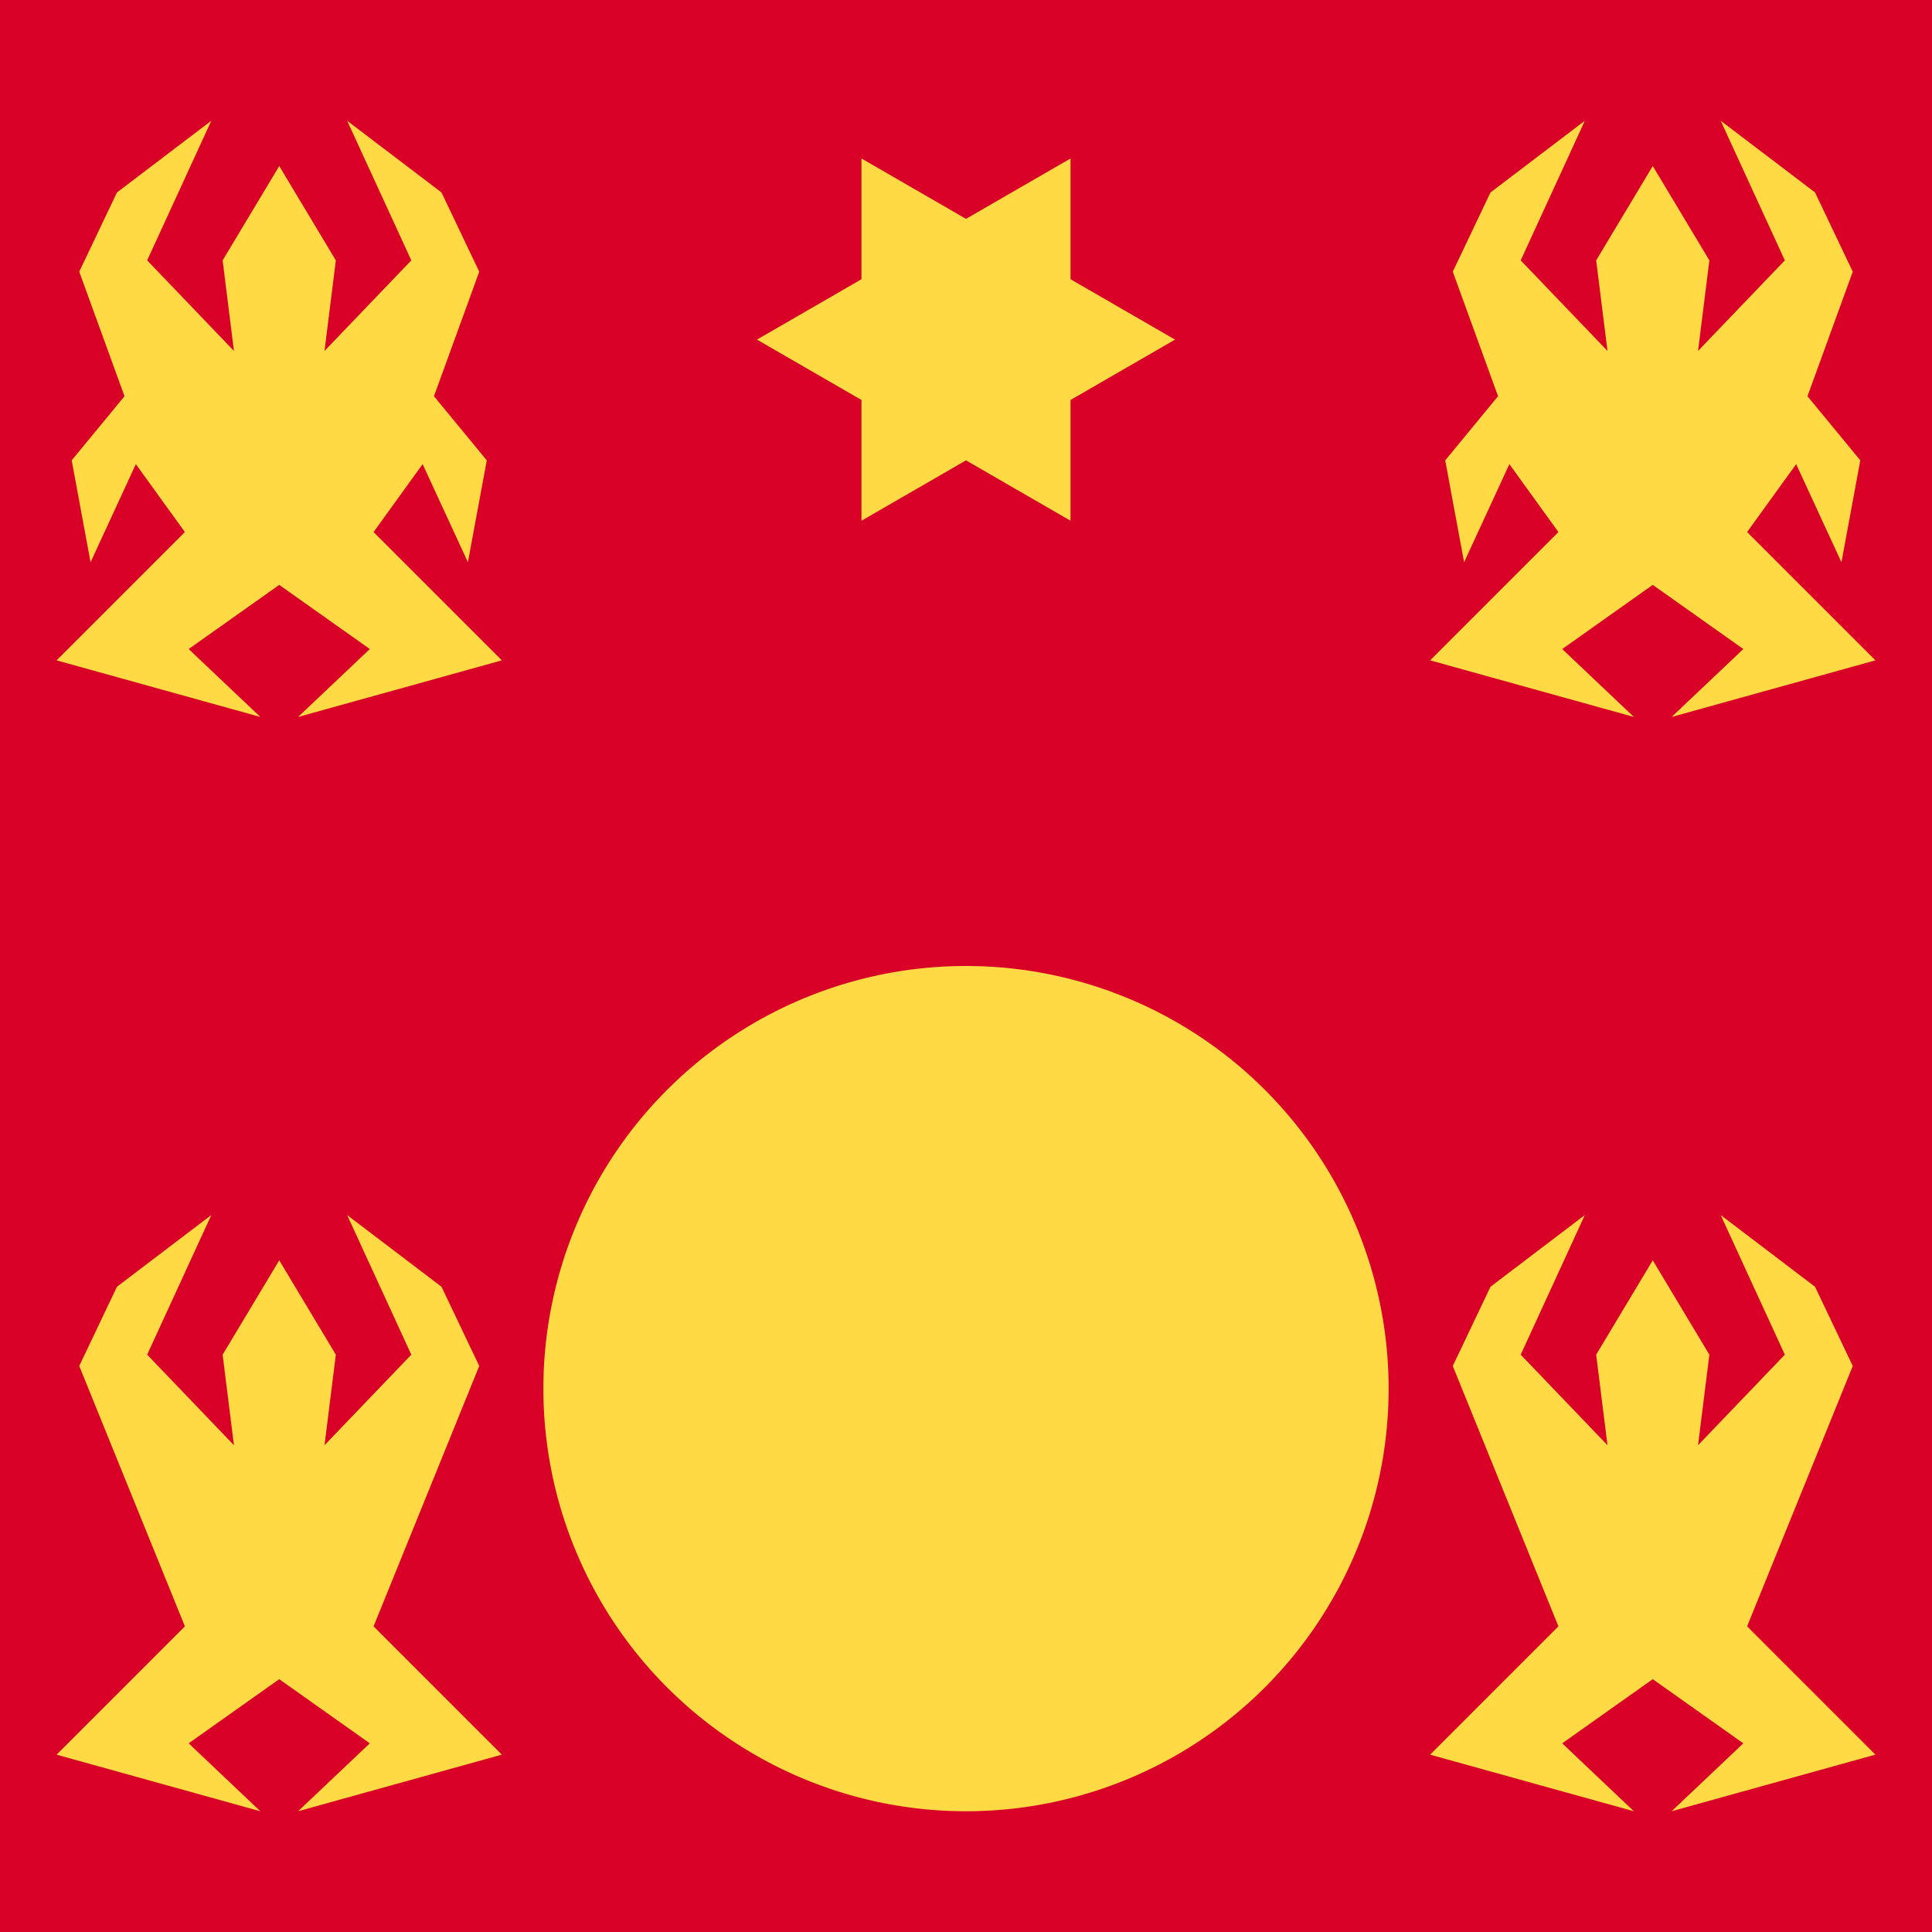 <svg xmlns="http://www.w3.org/2000/svg" width="512" height="512" fill="none"><g clip-path="url(#a)"><path fill="#D80027" d="M0 0h512v512H0z"/><path fill="#FFDA44" d="M256 256a112 112 0 1 0 0 224 112 112 0 0 0 0-224M228.3 42v32l-27.7 16 27.7 16v32l27.7-16 27.7 16v-32l27.7-16-27.7-16V42L256 58zM420 322l-25 19-10 21 28 69-34 34 54 15-19-18 24-17 24 17-19 18 54-15-34-34 28-69-10-21-25-19 17 37-23 24 3-24-15-25-15 25 3 24-23-24zm0-290-25 19-10 21 12 33-14 17 5 27 12-26 13 18-34 34 54 15-19-18 24-17 24 17-19 18 54-15-34-34 13-18 12 26 5-27-14-17 12-33-10-21-25-19 17 37-23 24 3-24-15-25-15 25 3 24-23-24zM56 322l-25 19-10 21 28 69-34 34 54 15-19-18 24-17 24 17-19 18 54-15-34-34 28-69-10-21-25-19 17 37-23 24 3-24-15-25-15 25 3 24-23-24zm0-290L31 51 21 72l12 33-14 17 5 27 12-26 13 18-34 34 54 15-19-18 24-17 24 17-19 18 54-15-34-34 13-18 12 26 5-27-14-17 12-33-10-21-25-19 17 37-23 24 3-24-15-25-15 25 3 24-23-24z"/></g><defs><clipPath id="a"><path fill="#fff" d="M0 0h512v512H0z"/></clipPath></defs></svg>